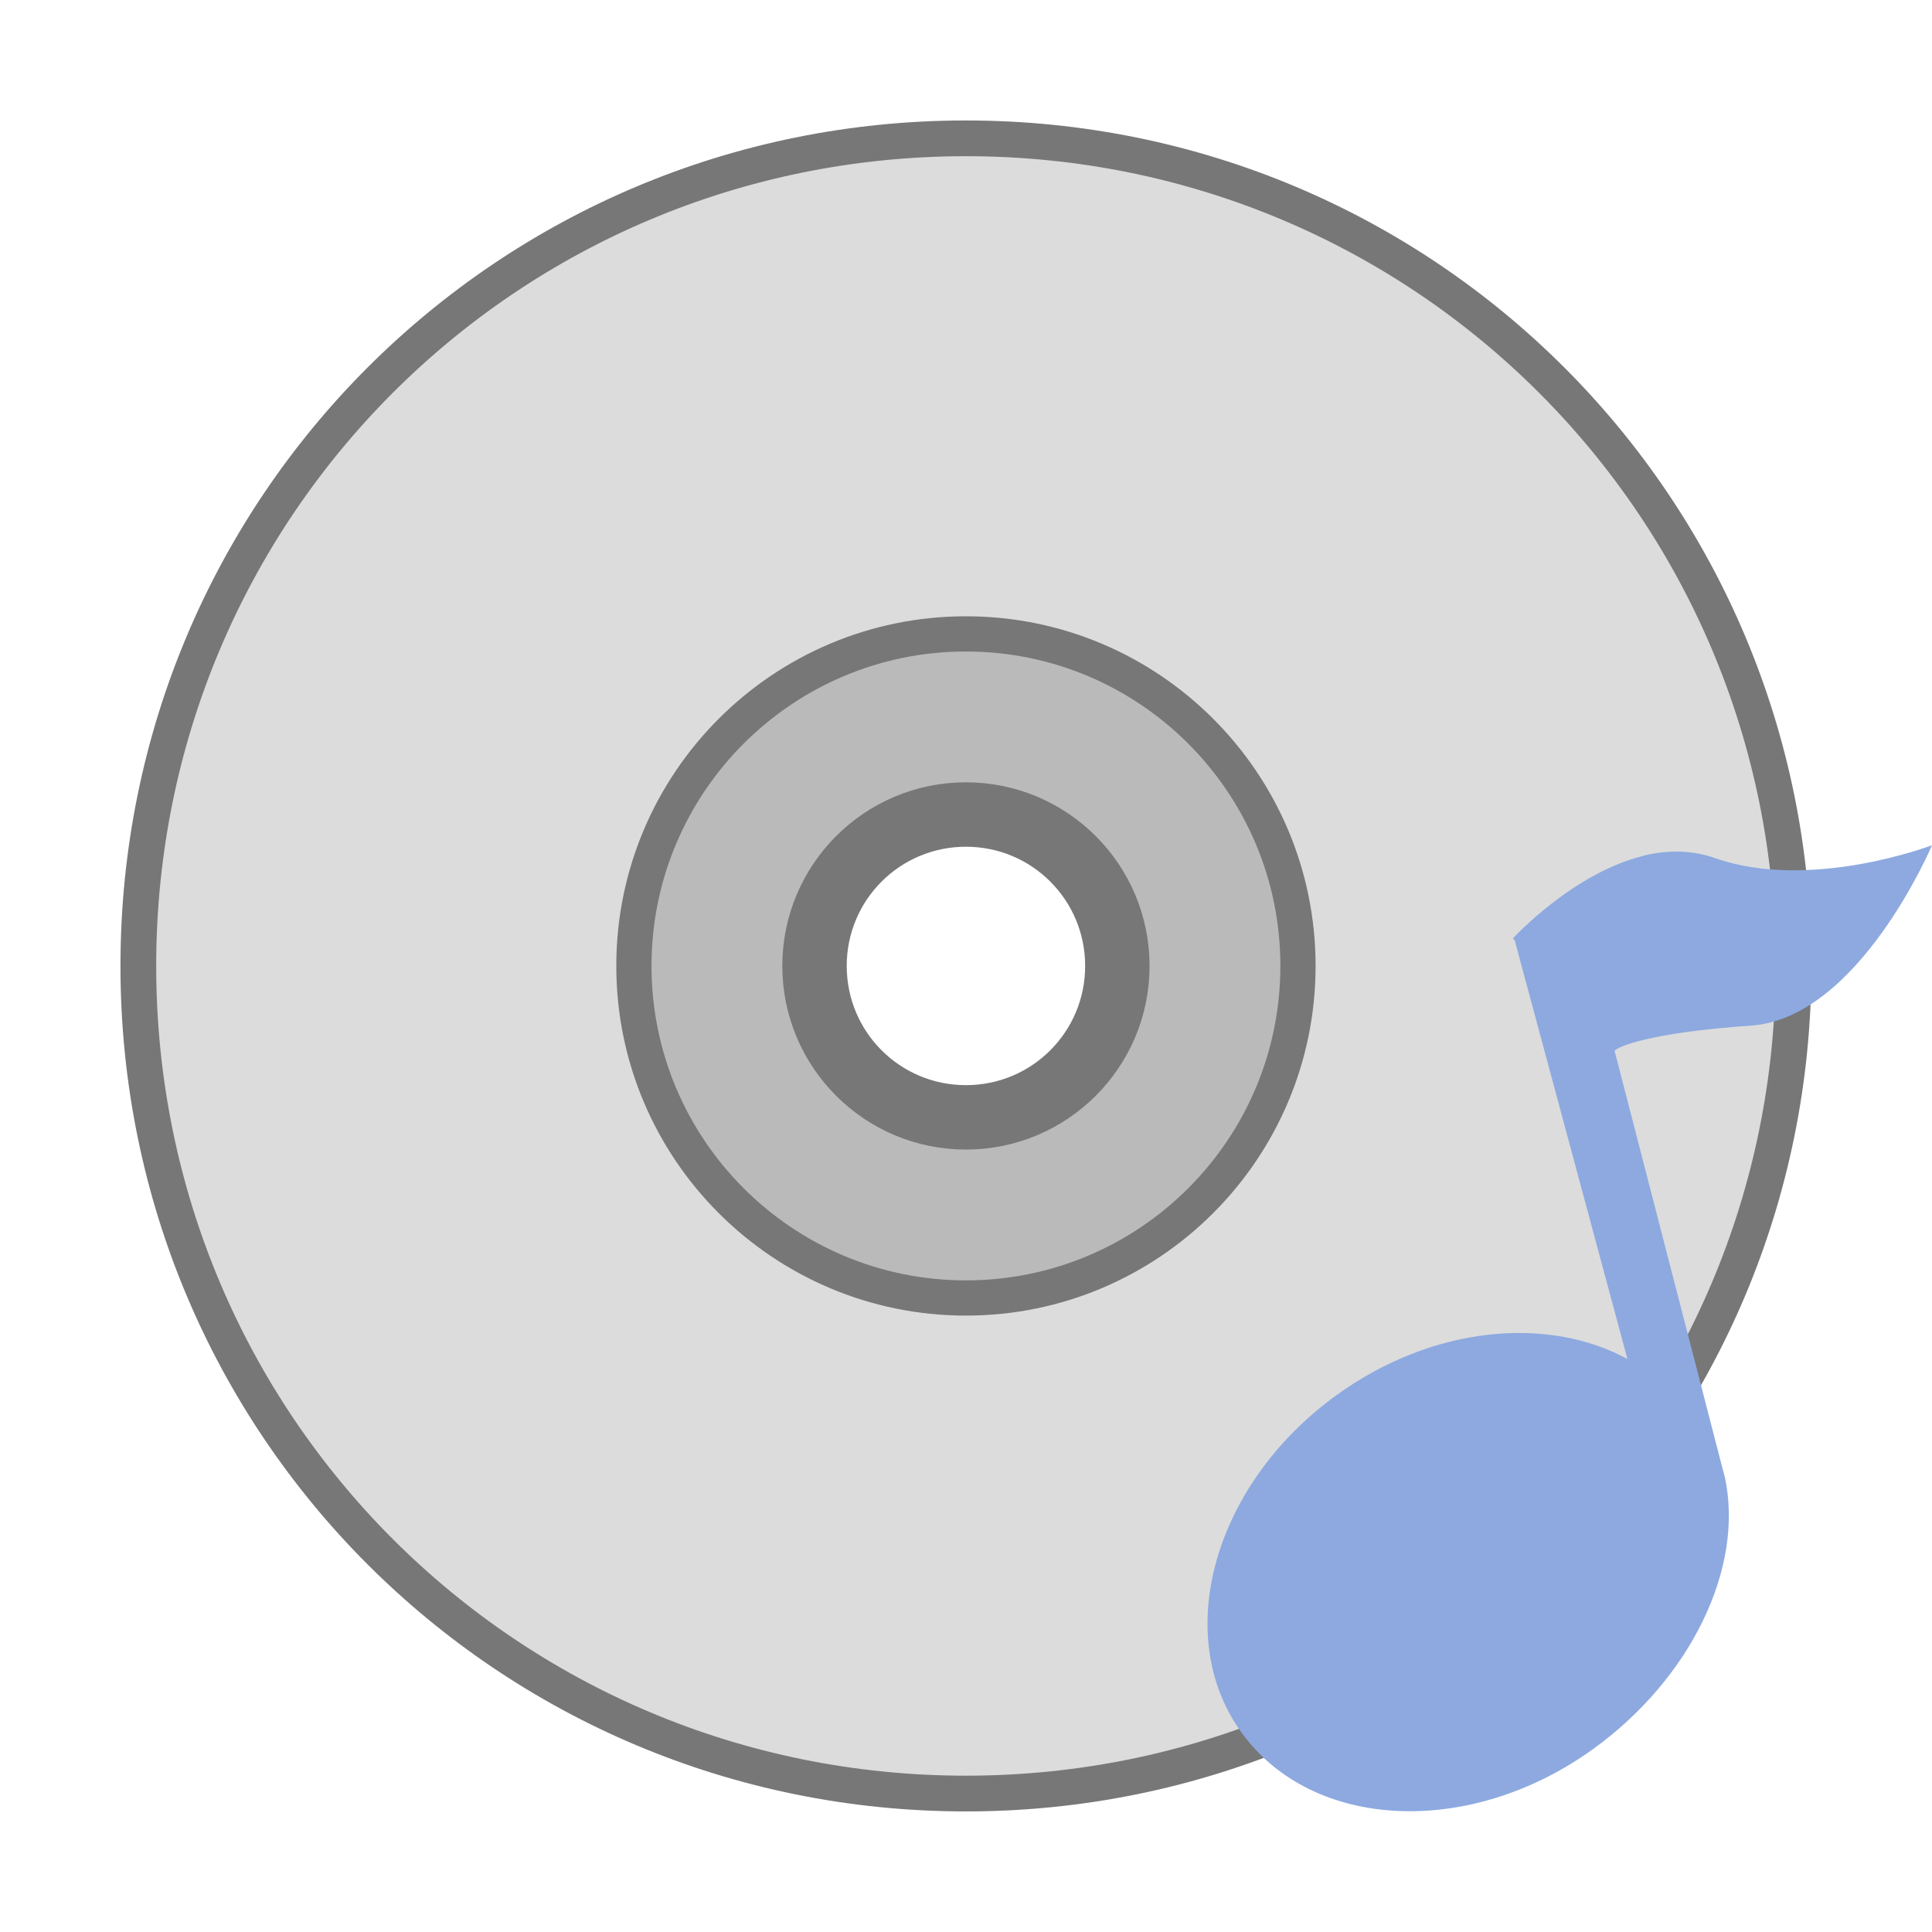 <svg width="256" xmlns="http://www.w3.org/2000/svg" height="256" viewBox="0 0 256 256" xmlns:xlink="http://www.w3.org/1999/xlink">
<g style="stroke:#777">
<path style="fill:#dcdcdc;stroke-width:.888" d="M 24 3.437 C 12.606 3.437 3.437 12.606 3.437 24 C 3.437 35.394 12.606 44.563 24 44.563 C 35.394 44.563 44.563 35.394 44.563 24 C 44.563 12.606 35.394 3.437 24 3.437 Z M 24 20.594 C 25.885 20.594 27.406 22.115 27.406 24 C 27.406 25.885 25.885 27.406 24 27.406 C 22.115 27.406 20.594 25.885 20.594 24 C 20.594 22.115 22.115 20.594 24 20.594 Z " transform="scale(5.333)"/>
<path style="fill:#bababa;stroke-linejoin:round;stroke-width:.875" d="M 24 15.75 C 19.446 15.75 15.75 19.446 15.75 24 C 15.75 28.554 19.446 32.25 24 32.25 C 28.554 32.25 32.25 28.554 32.25 24 C 32.25 19.446 28.554 15.75 24 15.75 Z M 24 19.875 C 26.277 19.875 28.125 21.723 28.125 24 C 28.125 26.277 26.277 28.125 24 28.125 C 21.723 28.125 19.875 26.277 19.875 24 C 19.875 21.723 21.723 19.875 24 19.875 Z " transform="scale(5.333)"/>
</g>
<path style="fill:#8da9e0" d="M 217.617 113.441 C 208.301 115.781 200.473 124.34 200.473 124.34 L 200.711 124.613 L 215.641 180.07 C 204.965 174.281 189.723 175.734 177.105 184.855 C 160.805 196.637 155.129 216.723 164.57 229.66 C 174.008 242.598 194.836 243.512 211.137 231.727 C 223.988 222.438 231.145 207.797 228.559 195.773 C 228.48 195.398 228.363 195.047 228.266 194.676 L 213.941 139.234 C 214.273 138.746 218.453 136.828 231.984 135.902 C 246.309 134.941 256 111.996 256 111.996 C 256 111.996 239.898 118.164 227.223 113.695 C 224.055 112.578 220.715 112.633 217.613 113.422 Z "/>
</svg>
